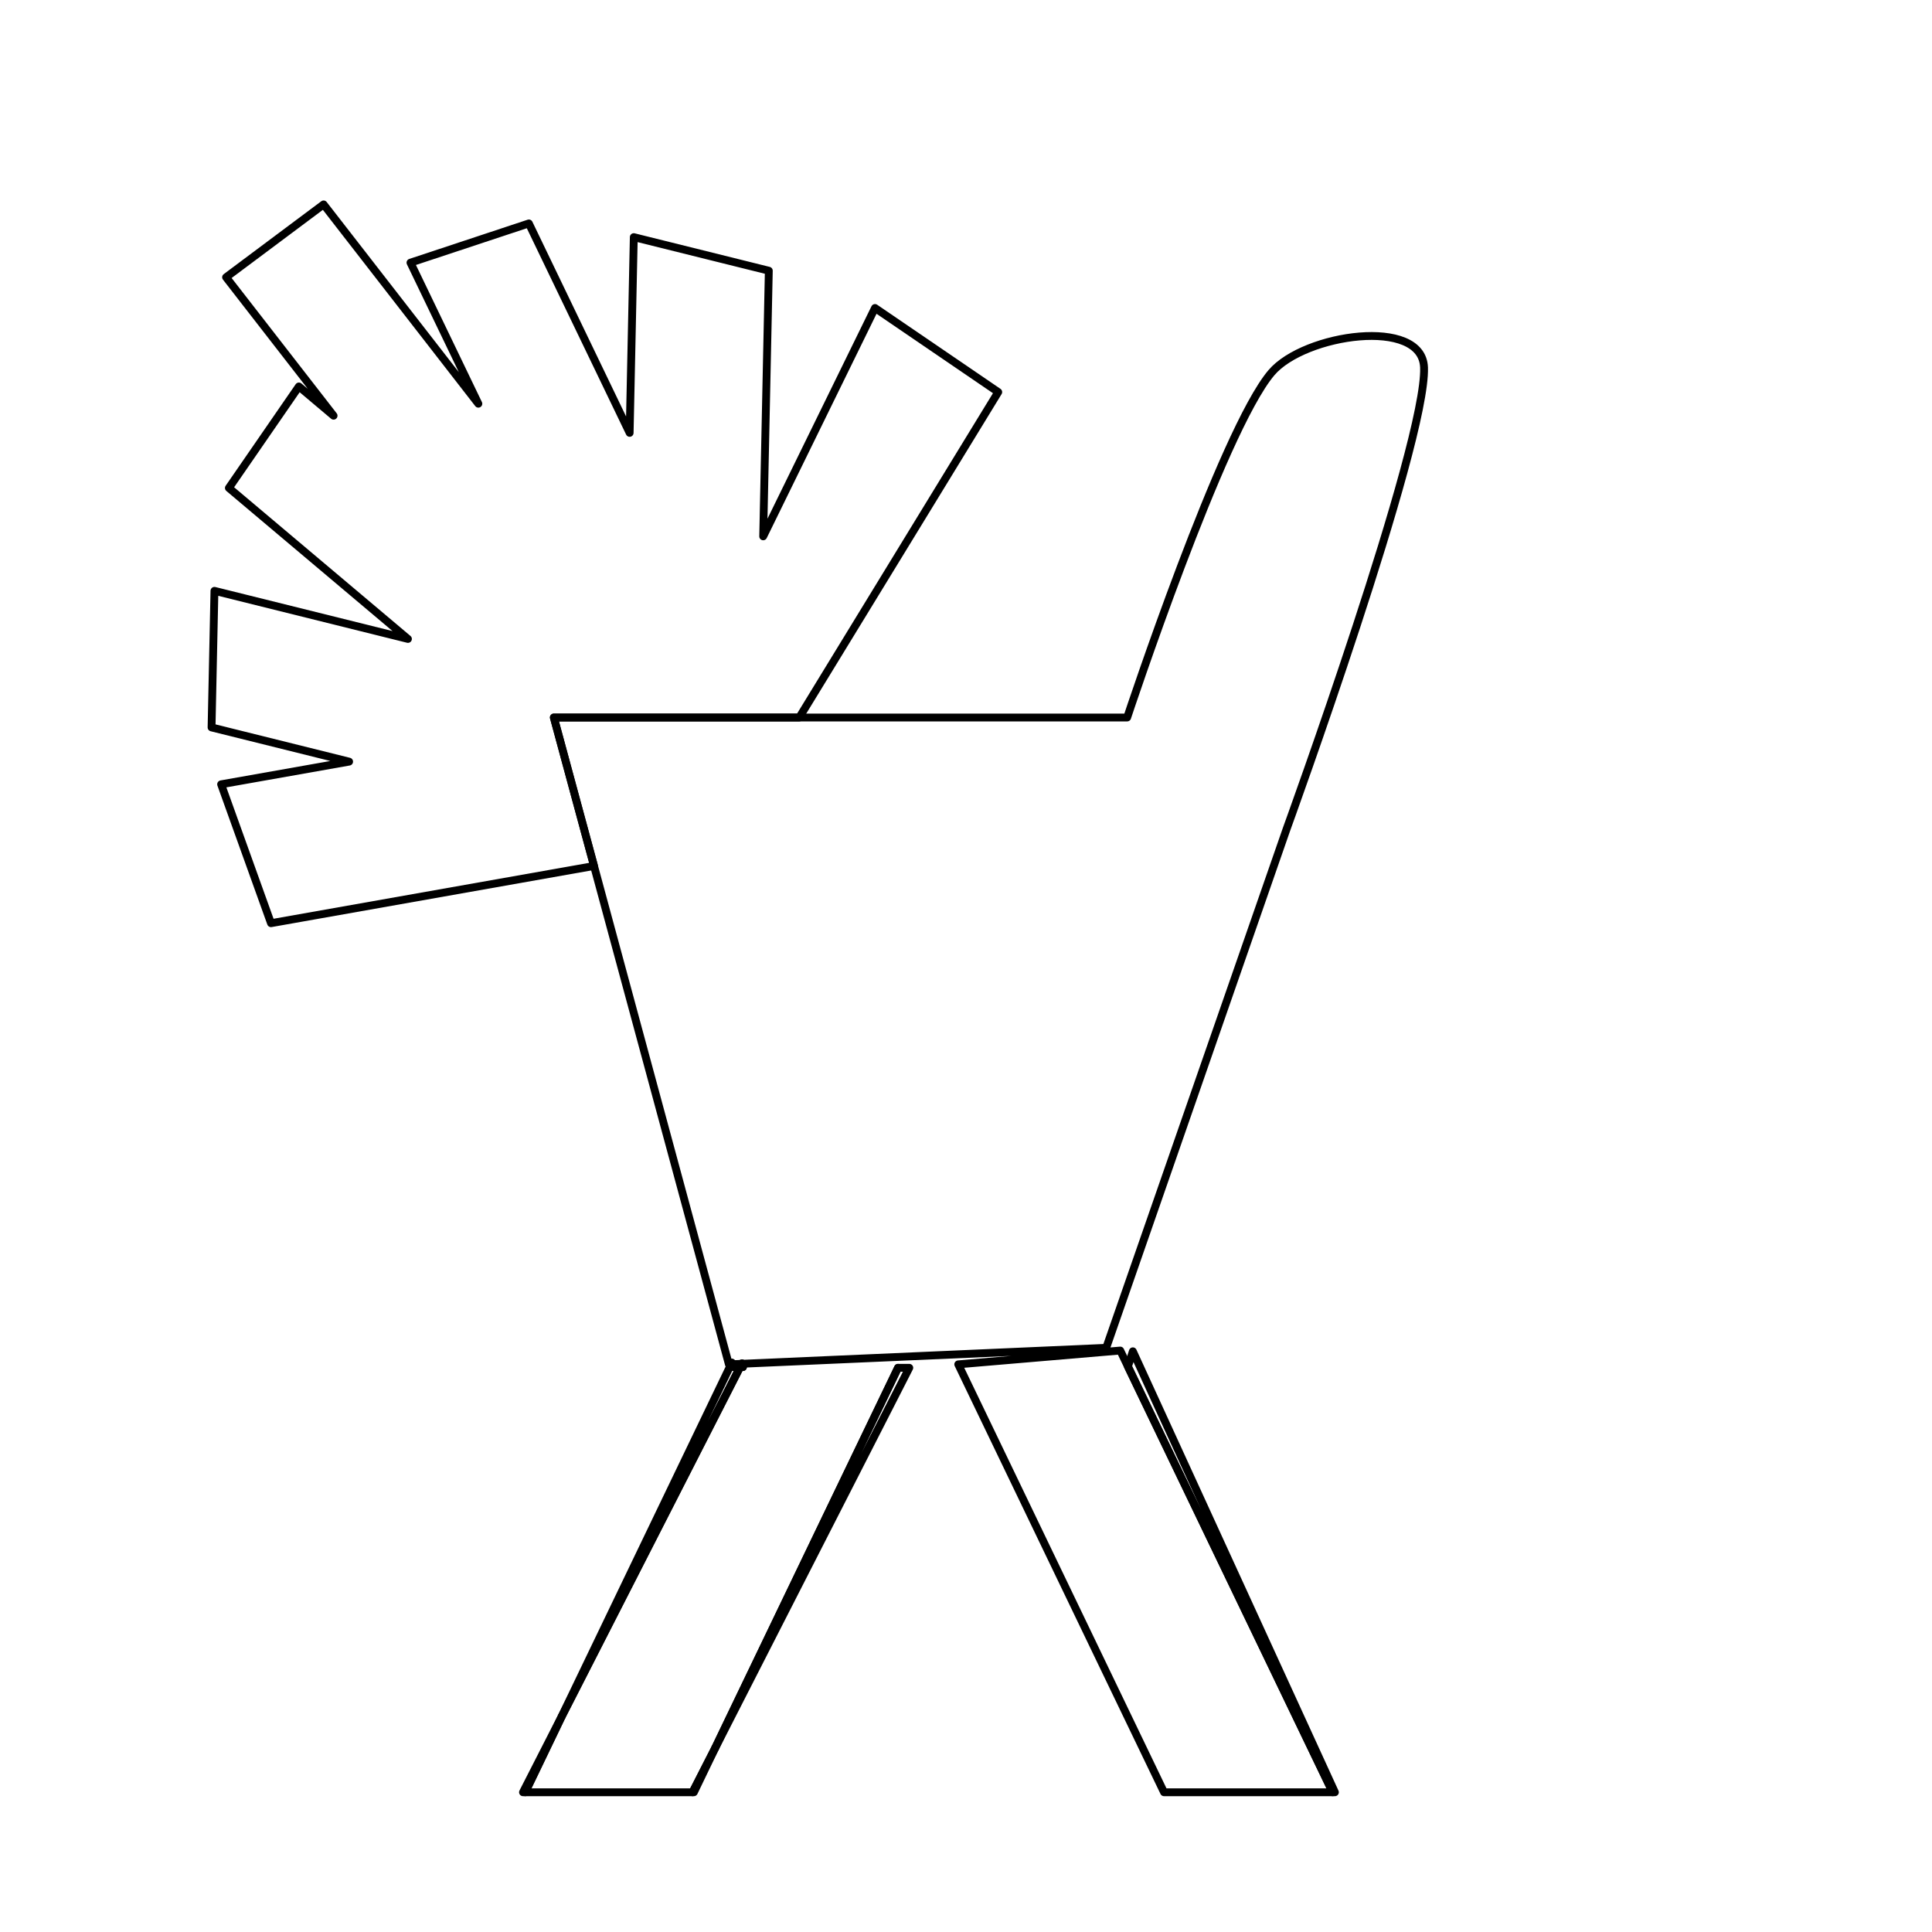 <?xml version="1.0" encoding="UTF-8" standalone="no"?><!DOCTYPE svg PUBLIC "-//W3C//DTD SVG 1.1//EN" "http://www.w3.org/Graphics/SVG/1.1/DTD/svg11.dtd"><svg width="100%" height="100%" viewBox="0 0 513 513" version="1.1" xmlns="http://www.w3.org/2000/svg" xmlns:xlink="http://www.w3.org/1999/xlink" xml:space="preserve" xmlns:serif="http://www.serif.com/" style="fill-rule:evenodd;clip-rule:evenodd;stroke-linecap:round;stroke-linejoin:round;stroke-miterlimit:1.5;"><rect id="Nnunnu-bird-" serif:id="Nnunnu(bird)" x="0.656" y="0.62" width="512" height="512" style="fill:none;"/><g><path d="M189.899,464.145l-5.651,11.75l-0.349,-0l6,-11.75Zm-40.726,-8.431l45.147,-93.884l0.344,1.167l1.847,-0l-47.338,92.717Zm40.726,8.431l-5.651,11.75l-0.349,-0l6,-11.75Z" style="fill:none;stroke:#000;stroke-width:2.08px;"/><path d="M197.008,362.023l0.264,0.974l-0.761,-0l0.497,-0.974Zm41.439,1.165l2.996,0l-51.544,100.957l48.548,-100.957Zm-98.979,112.707l-0.599,-0l10.304,-20.181l-9.705,20.181Zm214.391,-0l0.599,-0l-53.652,-117.088l-1.307,4.046l54.36,113.042Zm-115.412,-112.707l2.996,0l-51.544,100.957l48.548,-100.957Zm-98.979,112.707l-0.599,-0l10.304,-20.181l-9.705,20.181Z" style="fill:none;stroke:#000;stroke-width:2.08px;"/></g><path d="M157.729,229.941l-85.771,15.193l-13.245,-36.879l33.99,-6.021l-36.528,-9.081l0.767,-36.269l51.38,12.774l-47.548,-40.088l18.59,-26.953l9.212,7.766l-28.546,-36.761l25.894,-19.343l41.093,52.92l-18.026,-37.454l31.433,-10.415l26.765,55.614l1.1,-51.977l35.852,8.913l-1.492,70.536l29.685,-60.636l32.728,22.325l-52.834,86.41l-65.169,-0l10.67,39.426Z" style="fill:none;stroke:#000;stroke-width:2.08px;"/><path d="M196.881,362.273l0.127,-0.25l0.068,0.25l-0.195,0Zm-2.774,0l0.213,-0.443l0.131,0.443l-0.344,0Z" style="fill:none;stroke:#000;stroke-width:2.08px;"/><path d="M197.272,362.997l-0.761,-0l-47.338,92.717l-9.705,20.181l44.431,-0l6,-11.75l48.548,-100.957m-0,0l-48.548,100.957l-6,11.75l-44.431,-0l9.705,-20.181l47.338,-92.717l0.761,-0" style="fill:none;stroke:#000;stroke-width:2.08px;"/><path d="M353.859,475.895l-44.779,-0l-54.639,-113.622l43.017,-3.665l56.401,117.287Zm-206.8,-285.38l152.239,-0c-0,-0 25.167,-76.073 38.305,-91.559c8.743,-10.306 40.07,-14.864 40.52,-1.357c0.672,20.192 -36.487,122.511 -36.487,122.511l-47.91,137.774l-100.186,4.389l-46.481,-171.758Z" style="fill:none;stroke:#000;stroke-width:2.08px;"/></svg>